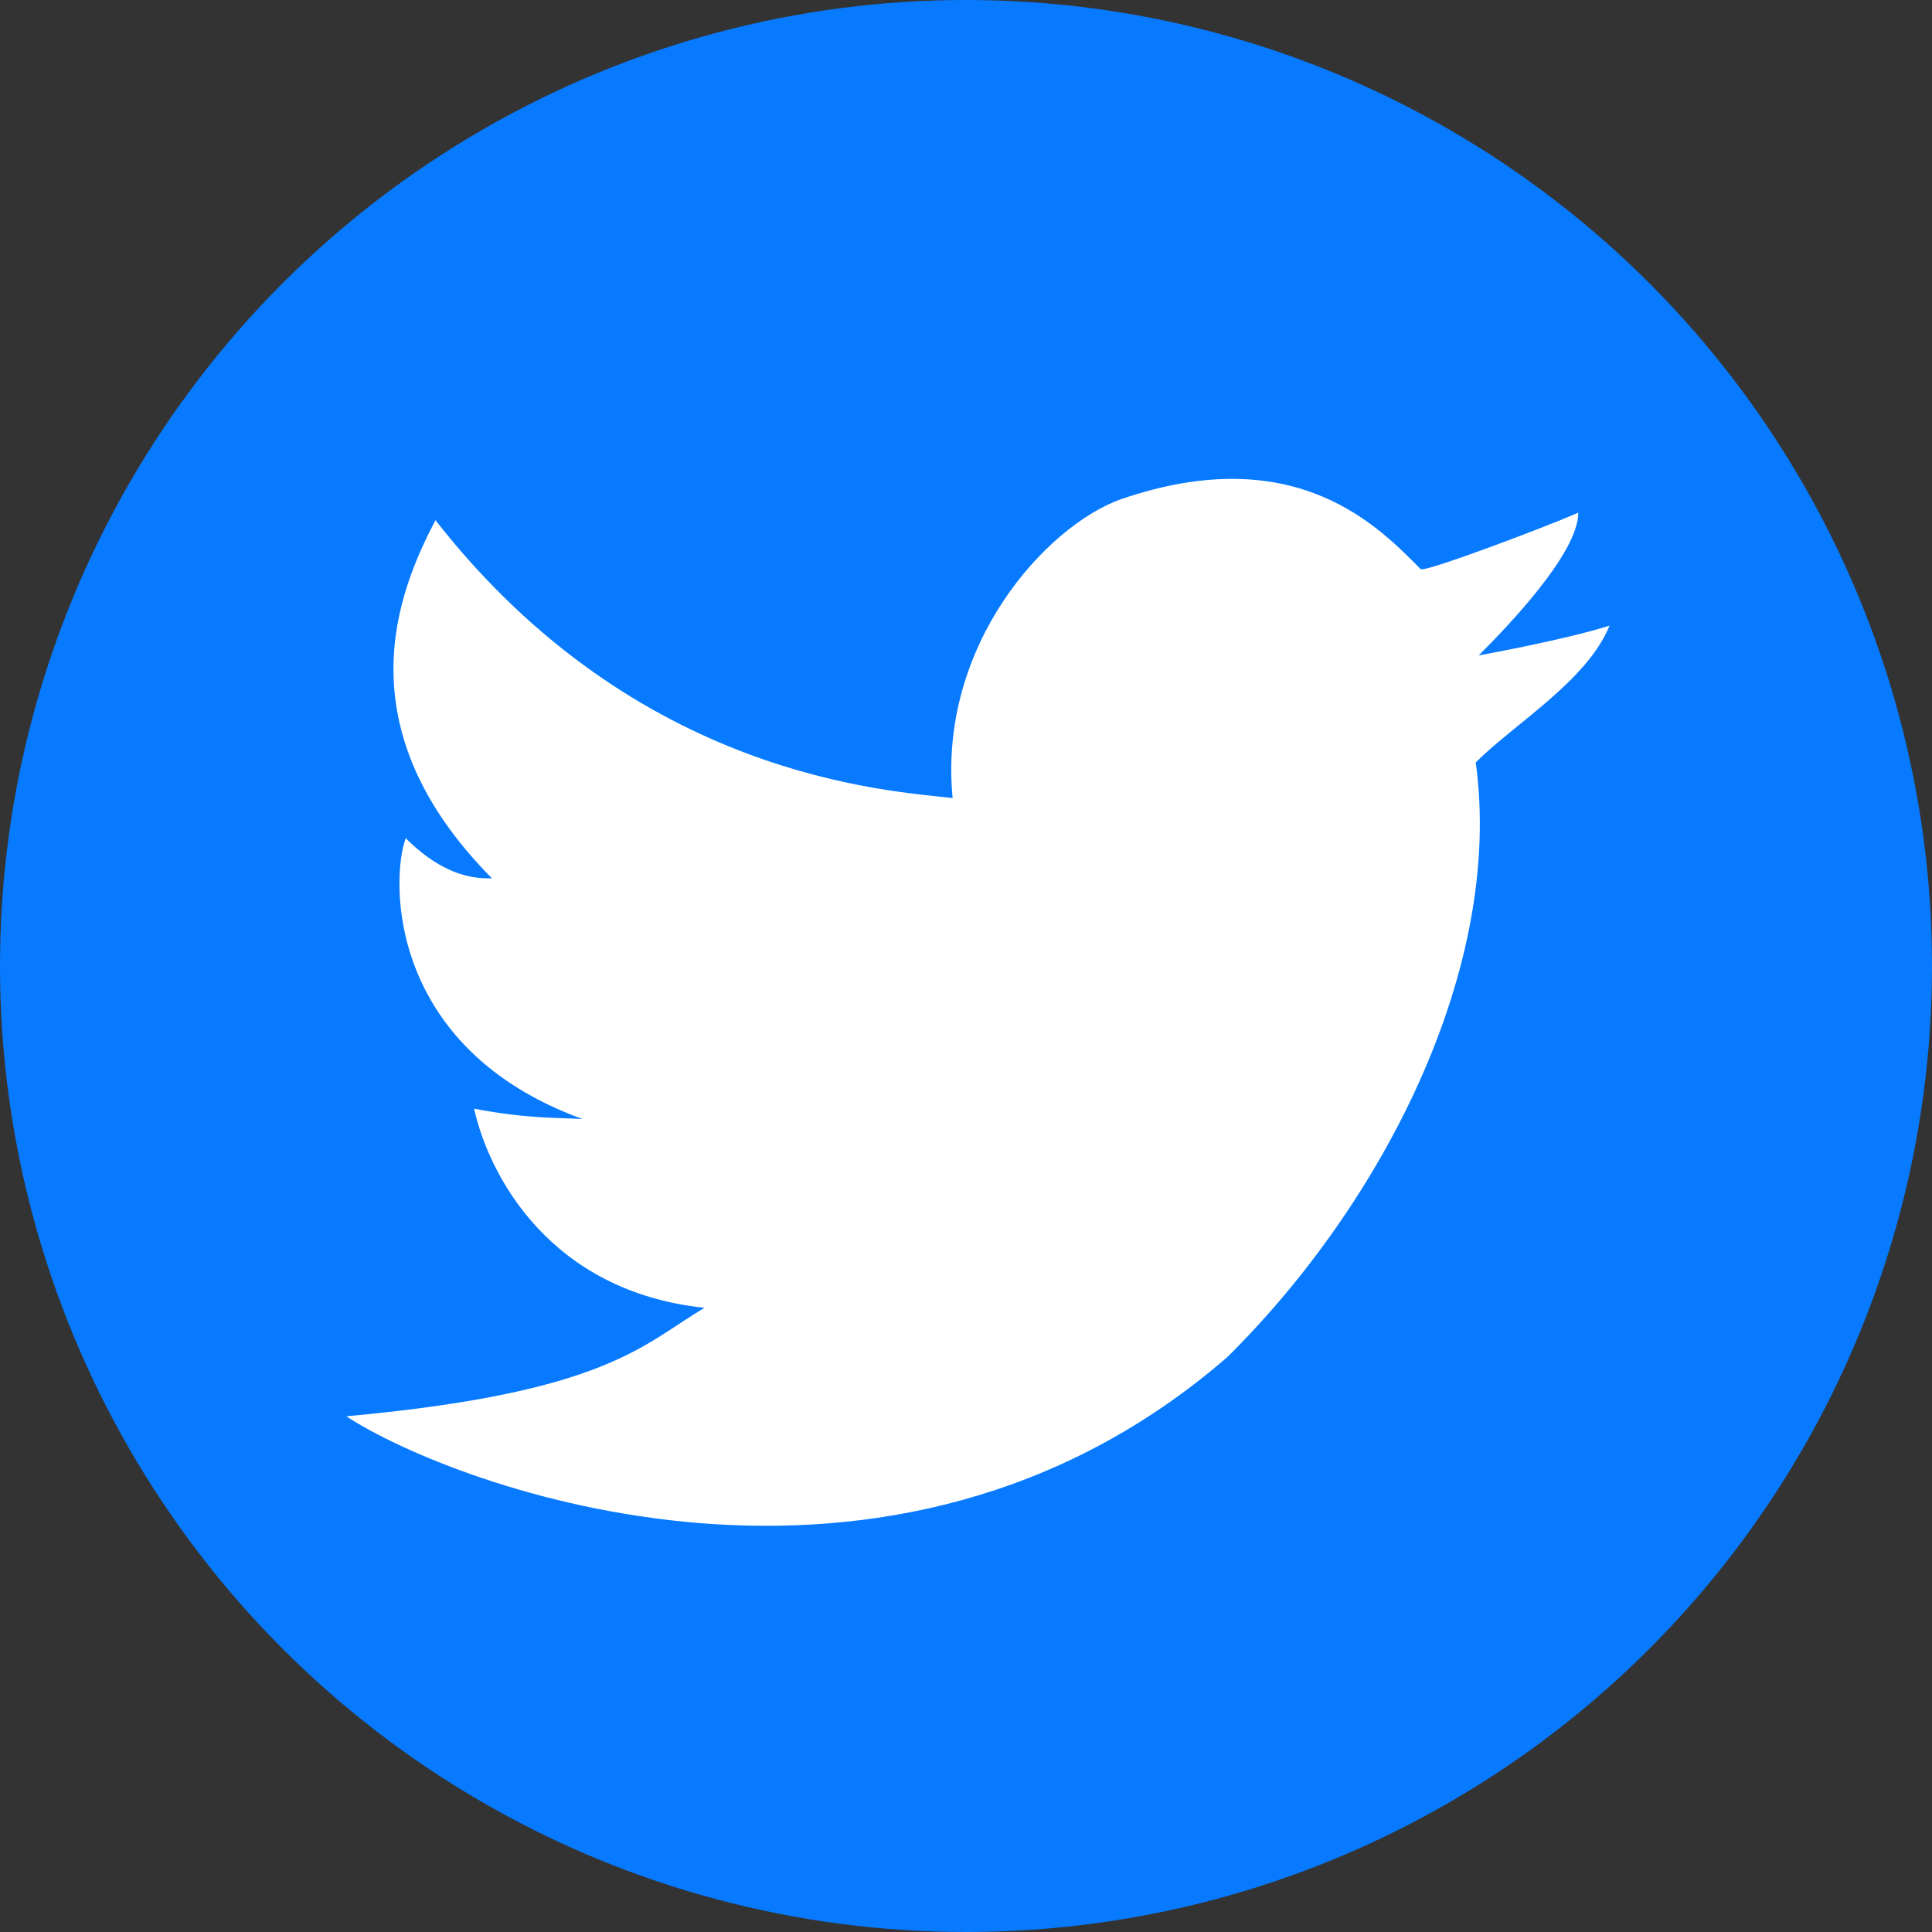 <?xml version="1.0" encoding="utf-8"?>
<!-- Generator: Adobe Illustrator 19.0.0, SVG Export Plug-In . SVG Version: 6.00 Build 0)  -->
<svg version="1.1" xmlns="http://www.w3.org/2000/svg" xmlns:xlink="http://www.w3.org/1999/xlink" x="0px" y="0px"
	 viewBox="0 0 130 130" style="enable-background:new 0 0 130 130;" xml:space="preserve">
<rect x="0" y="0" width="130" height="130" fill="#333333" stroke="none"/>
<style type="text/css">
	.st0{fill:#077AFF;}
	.st1{fill:#FFFFFF;}
</style>
<g id="レイヤー_1">
</g>
<g id="レイヤー_3">
	<g id="XMLID_19_">
		<circle id="XMLID_2_" class="st0" cx="65" cy="65" r="65"/>
		<path id="XMLID_3_" class="st1" d="M23.3,95.3c7.2,4.7,36.5,15.8,59.3-4C93,81,101.2,65.2,99.3,51.3c2.6-2.6,7.5-5.5,9-9.2
			c-3.2,1-8.8,2-8.8,2c2-2,6.7-6.9,6.7-9.6c-2.8,1.2-10.3,4-10.6,3.8c-2.7-2.7-8.3-8.8-20.2-4.7c-5,1.8-12.3,9.8-11.3,20.1
			c-4.2-0.5-21.2-1.3-34.8-18.7c-2.5,4.8-6.3,13.9,3.8,24.1c-0.8,0-3,0.1-5.8-2.7c-1,2.7-1.3,14.1,11.9,18.9c-1.4-0.1-3.7,0-7.3-0.7
			c1,4.5,5.1,12.3,15.5,13.4C43.2,90.5,40.8,93.7,23.3,95.3z"/>
	</g>
</g>
</svg>

